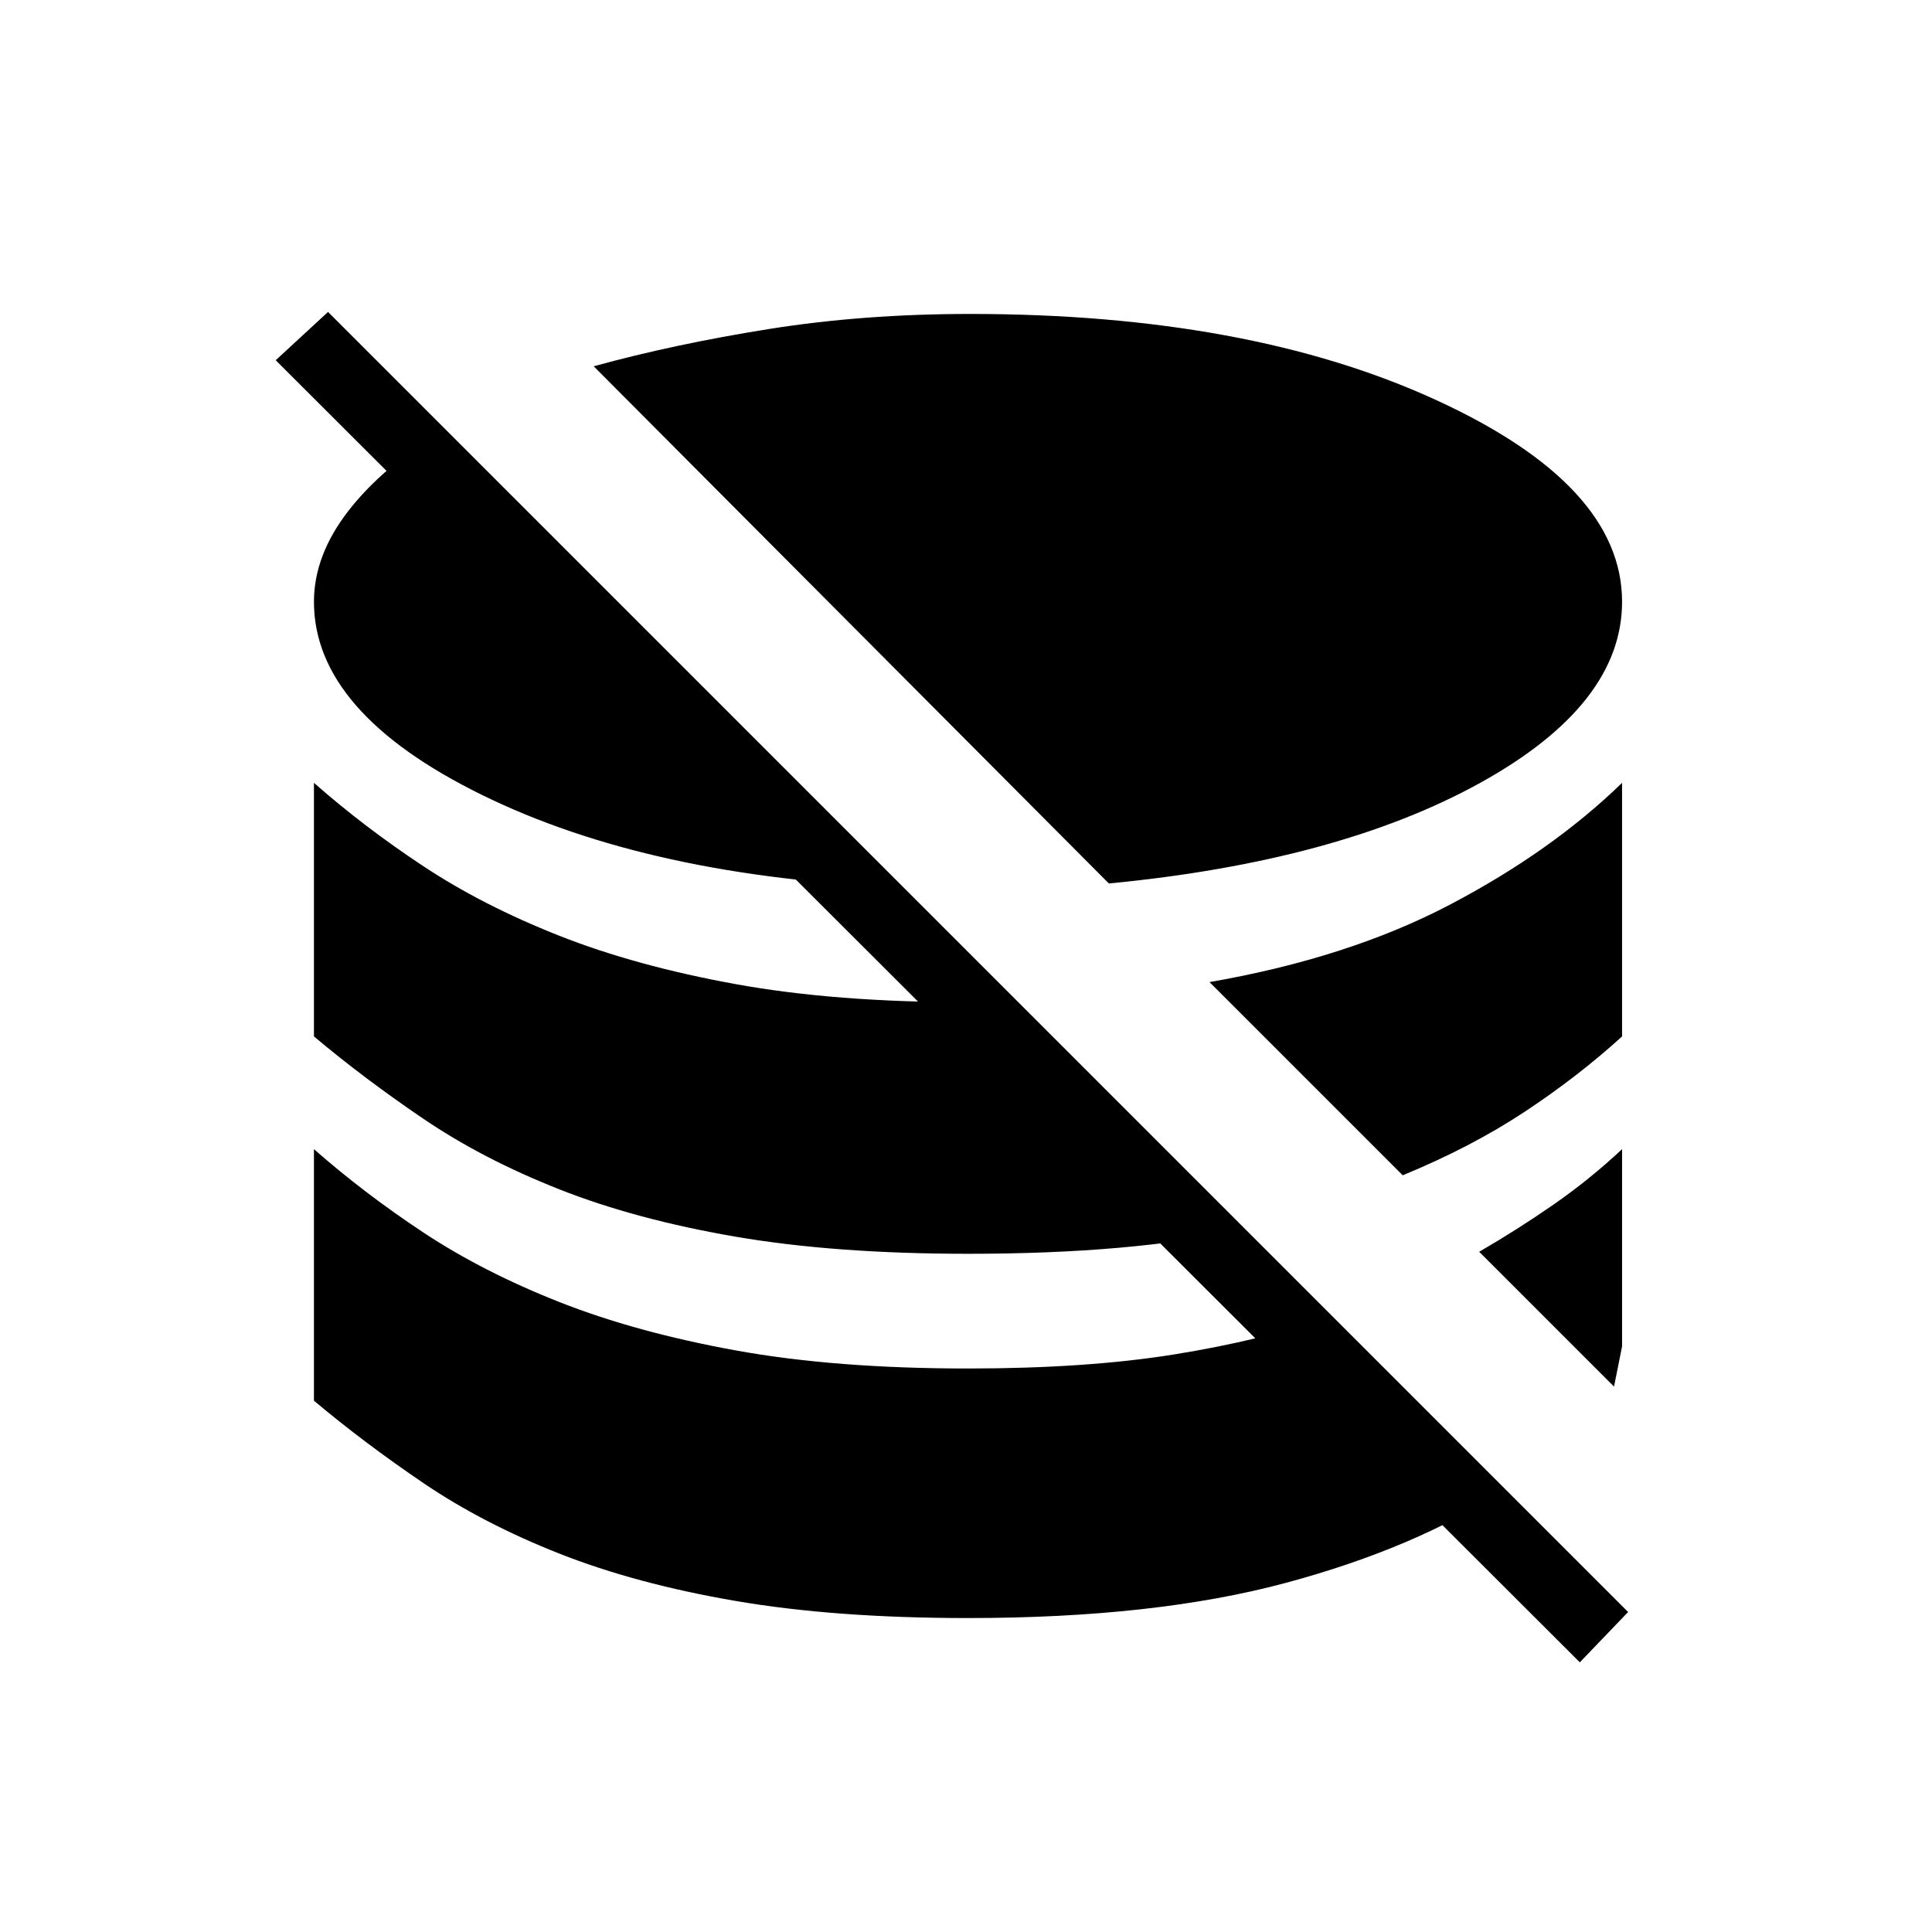 <svg xmlns="http://www.w3.org/2000/svg" height="48" viewBox="0 -960 960 960" width="48"><path d="M481-156q-66 0-115.5-8.5T278-188q-38-15-67.5-35T156-264v-125q25 22 54.5 41.5T278-313q38 15 87.5 24t115.5 9q59 0 102.5-7t78.5-19l86 86q-44 29-109 46.5T481-156Zm321-115-67-67q19-11 37-23.5t34-27.5v98l-2 10-2 10Zm-321-66q-66 0-115.5-8.5T278-369q-38-15-67.5-35T156-445v-126q25 22 54.5 41.5T278-495q38 15 87.5 24t115.5 9q7 0 13-.5t11-.5l114 114q-29 6-63 9t-75 3Zm216-39-96-96q69-12 119.5-38.5T806-571v126q-22 20-48.5 37.5T697-376ZM449-519q-126-5-209.5-46T156-661q0-23 17-45t48-41l228 228Zm102-2L295-778q40-11 87-18.5t100-7.5q138 0 231 42.5T806-661q0 51-70.5 90T551-521Zm234 387L137-781l26-24 646 646-24 25Z"/></svg>